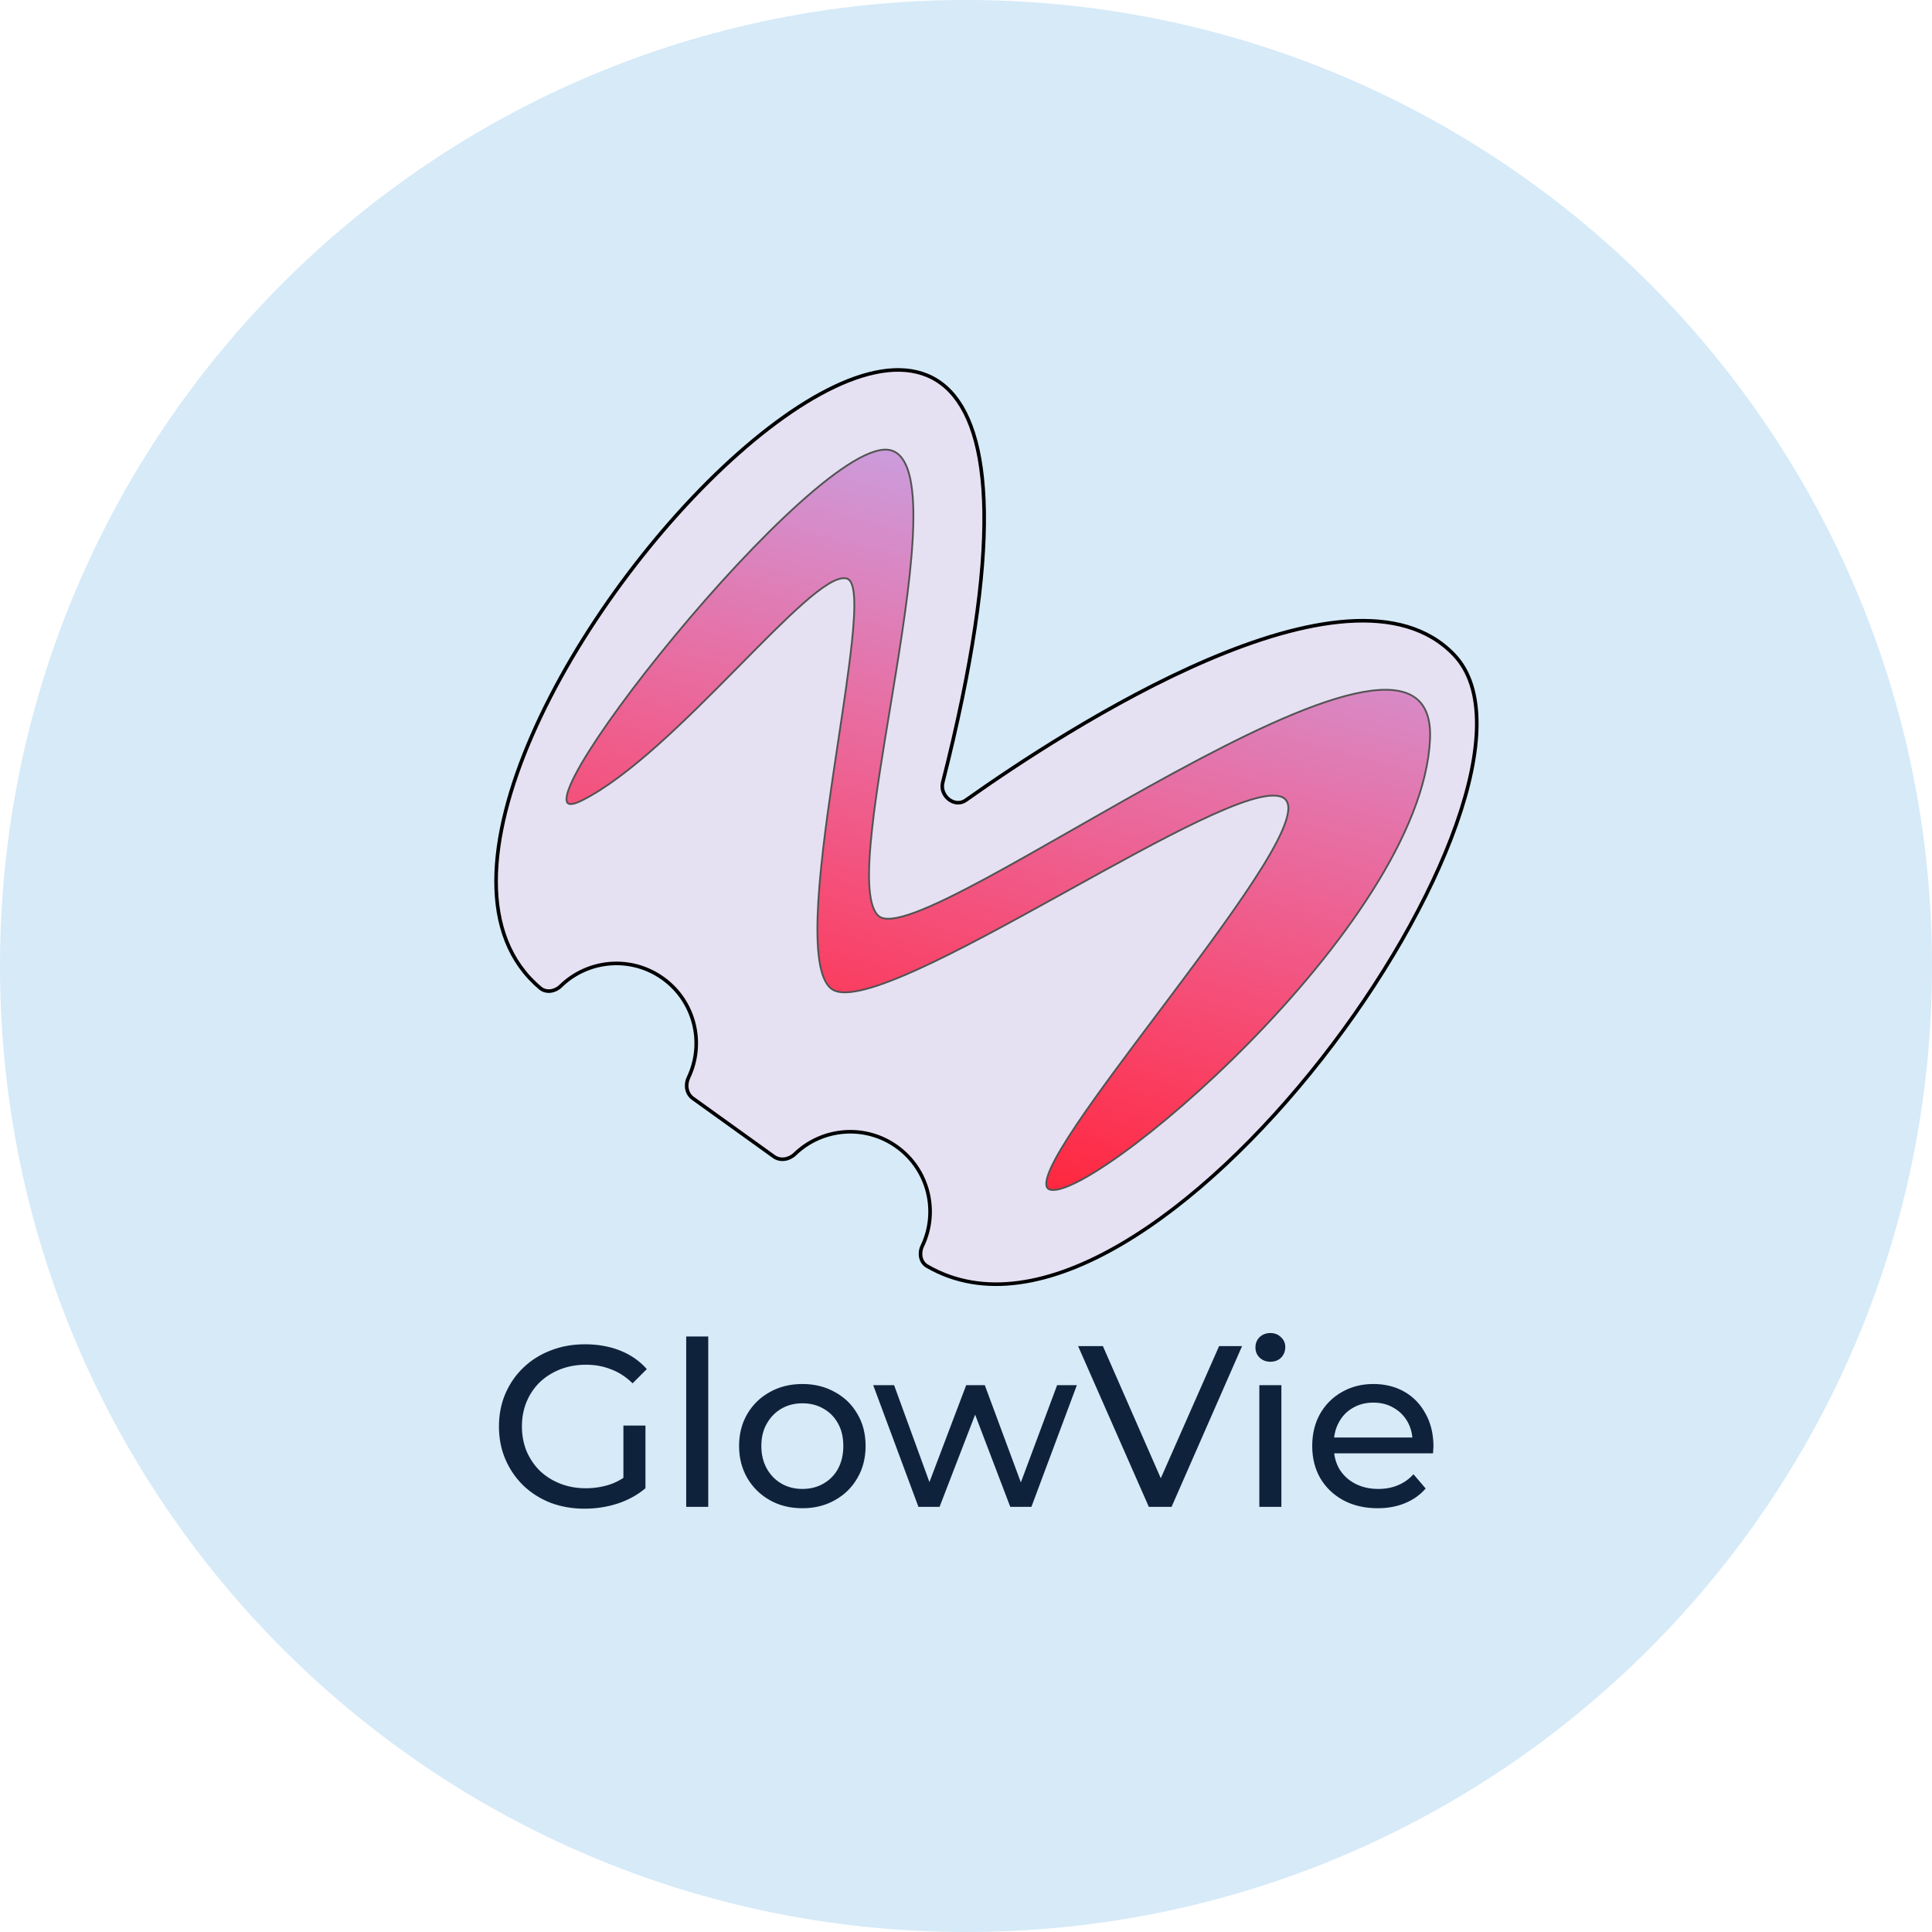 <svg width="1077" height="1077" viewBox="0 0 1077 1077" fill="none" xmlns="http://www.w3.org/2000/svg">
<path d="M0 538.5C0 241.095 241.095 0 538.5 0V0C835.905 0 1077 241.095 1077 538.5V538.5C1077 835.905 835.905 1077 538.5 1077V1077C241.095 1077 0 835.905 0 538.5V538.5Z" fill="#D6EAF8"/>
<path d="M525.53 436.17C659.303 -89.538 162.63 434.578 301.196 550.827C304.491 553.591 309.458 552.718 312.532 549.71C327.713 534.862 351.817 532.623 369.634 545.464C387.365 558.242 392.898 581.651 383.8 600.7C381.894 604.691 382.631 609.677 386.222 612.258L431.393 644.718C434.977 647.293 439.928 646.41 443.103 643.344C458.295 628.675 482.263 626.514 500 639.297C517.745 652.086 523.272 675.523 514.144 694.58C512.242 698.55 513.016 703.606 516.824 705.816C641.613 778.243 880.665 438.66 810.634 365.094C752.141 303.65 593.534 406.952 538.39 446.085C532.127 450.529 523.636 443.612 525.53 436.17Z" fill="#E5E1F3" stroke="black" stroke-width="2"/>
<path d="M489.479 510.349C491.116 511.961 493.822 512.417 497.267 512.055C500.736 511.69 505.089 510.483 510.176 508.597C520.355 504.821 533.582 498.282 548.749 490.127C563.821 482.023 580.831 472.312 598.701 462.11L599.053 461.909C617.054 451.632 635.922 440.863 654.568 430.735C691.877 410.469 728.242 392.8 754.968 386.746C768.345 383.715 779.19 383.624 786.523 387.452C793.787 391.244 797.752 398.969 797.17 411.991C796.002 438.128 783.406 467.601 764.791 496.959C746.182 526.306 721.592 555.489 696.506 581.037C671.421 606.585 645.852 628.485 625.296 643.268C615.016 650.662 606.003 656.265 598.94 659.657C595.406 661.353 592.38 662.487 589.938 663.019C587.474 663.557 585.706 663.459 584.604 662.83C583.586 662.248 583.102 661.066 583.282 659.09C583.462 657.115 584.302 654.494 585.741 651.294C588.614 644.905 593.804 636.368 600.536 626.377C612.167 609.115 628.352 587.587 645.006 565.434C647.624 561.952 650.253 558.455 652.878 554.956C672.196 529.209 691.283 503.393 703.777 483.188C710.02 473.091 714.639 464.362 716.808 457.727C717.892 454.414 718.382 451.574 718.125 449.325C717.864 447.047 716.829 445.347 714.877 444.438C712.998 443.563 710.494 443.332 707.498 443.61C704.493 443.89 700.942 444.686 696.929 445.914C688.903 448.372 678.971 452.58 667.774 457.939C646.919 467.919 621.612 481.919 595.952 496.115C594.056 497.164 592.157 498.214 590.259 499.264C562.66 514.523 535.004 529.682 512.327 540.028C500.987 545.201 490.913 549.163 482.725 551.333C478.631 552.418 475.024 553.051 471.977 553.169C468.924 553.287 466.473 552.887 464.658 551.944C461.035 550.062 458.603 545.256 457.192 538.01C455.789 530.801 455.428 521.337 455.8 510.376C456.545 488.461 460.217 460.679 464.251 433.244C465.274 426.293 466.319 419.364 467.346 412.559C470.369 392.52 473.23 373.557 474.856 358.279C475.945 348.049 476.483 339.441 476.139 333.255C475.968 330.166 475.575 327.644 474.9 325.816C474.231 324 473.232 322.74 471.77 322.436C470.447 322.161 468.927 322.345 467.255 322.89C465.58 323.436 463.718 324.355 461.693 325.589C457.643 328.056 452.884 331.819 447.576 336.509C437.653 345.276 425.749 357.339 412.889 370.37C411.989 371.282 411.084 372.198 410.175 373.119C396.271 387.202 381.345 402.217 366.625 415.348C351.9 428.483 337.409 439.705 324.379 446.223C322.76 447.032 321.386 447.582 320.241 447.897C319.091 448.214 318.204 448.284 317.545 448.167C316.905 448.054 316.482 447.767 316.209 447.336C315.925 446.886 315.769 446.224 315.791 445.313C315.834 443.484 316.583 440.86 318.005 437.529C319.421 434.213 321.482 430.245 324.1 425.746C334.574 407.743 353.882 381.38 376.115 354.533C398.346 327.689 423.482 300.386 445.603 280.502C456.666 270.558 466.959 262.483 475.749 257.247C480.143 254.629 484.147 252.73 487.671 251.659C491.2 250.587 494.207 250.357 496.633 251.024C501.481 252.358 504.759 256.883 506.749 264.098C508.735 271.301 509.394 281.045 509.108 292.549C508.536 315.55 504.194 345.425 499.303 375.709C498.218 382.426 497.107 389.162 496.004 395.848C492.136 419.289 488.372 442.099 486.24 461.2C484.869 473.474 484.169 484.24 484.552 492.673C484.743 496.89 485.206 500.54 485.998 503.511C486.789 506.477 487.919 508.811 489.479 510.349Z" fill="#FF0000"/>
<path d="M489.479 510.349C491.116 511.961 493.822 512.417 497.267 512.055C500.736 511.69 505.089 510.483 510.176 508.597C520.355 504.821 533.582 498.282 548.749 490.127C563.821 482.023 580.831 472.312 598.701 462.11L599.053 461.909C617.054 451.632 635.922 440.863 654.568 430.735C691.877 410.469 728.242 392.8 754.968 386.746C768.345 383.715 779.19 383.624 786.523 387.452C793.787 391.244 797.752 398.969 797.17 411.991C796.002 438.128 783.406 467.601 764.791 496.959C746.182 526.306 721.592 555.489 696.506 581.037C671.421 606.585 645.852 628.485 625.296 643.268C615.016 650.662 606.003 656.265 598.94 659.657C595.406 661.353 592.38 662.487 589.938 663.019C587.474 663.557 585.706 663.459 584.604 662.83C583.586 662.248 583.102 661.066 583.282 659.09C583.462 657.115 584.302 654.494 585.741 651.294C588.614 644.905 593.804 636.368 600.536 626.377C612.167 609.115 628.352 587.587 645.006 565.434C647.624 561.952 650.253 558.455 652.878 554.956C672.196 529.209 691.283 503.393 703.777 483.188C710.02 473.091 714.639 464.362 716.808 457.727C717.892 454.414 718.382 451.574 718.125 449.325C717.864 447.047 716.829 445.347 714.877 444.438C712.998 443.563 710.494 443.332 707.498 443.61C704.493 443.89 700.942 444.686 696.929 445.914C688.903 448.372 678.971 452.58 667.774 457.939C646.919 467.919 621.612 481.919 595.952 496.115C594.056 497.164 592.157 498.214 590.259 499.264C562.66 514.523 535.004 529.682 512.327 540.028C500.987 545.201 490.913 549.163 482.725 551.333C478.631 552.418 475.024 553.051 471.977 553.169C468.924 553.287 466.473 552.887 464.658 551.944C461.035 550.062 458.603 545.256 457.192 538.01C455.789 530.801 455.428 521.337 455.8 510.376C456.545 488.461 460.217 460.679 464.251 433.244C465.274 426.293 466.319 419.364 467.346 412.559C470.369 392.52 473.23 373.557 474.856 358.279C475.945 348.049 476.483 339.441 476.139 333.255C475.968 330.166 475.575 327.644 474.9 325.816C474.231 324 473.232 322.74 471.77 322.436C470.447 322.161 468.927 322.345 467.255 322.89C465.58 323.436 463.718 324.355 461.693 325.589C457.643 328.056 452.884 331.819 447.576 336.509C437.653 345.276 425.749 357.339 412.889 370.37C411.989 371.282 411.084 372.198 410.175 373.119C396.271 387.202 381.345 402.217 366.625 415.348C351.9 428.483 337.409 439.705 324.379 446.223C322.76 447.032 321.386 447.582 320.241 447.897C319.091 448.214 318.204 448.284 317.545 448.167C316.905 448.054 316.482 447.767 316.209 447.336C315.925 446.886 315.769 446.224 315.791 445.313C315.834 443.484 316.583 440.86 318.005 437.529C319.421 434.213 321.482 430.245 324.1 425.746C334.574 407.743 353.882 381.38 376.115 354.533C398.346 327.689 423.482 300.386 445.603 280.502C456.666 270.558 466.959 262.483 475.749 257.247C480.143 254.629 484.147 252.73 487.671 251.659C491.2 250.587 494.207 250.357 496.633 251.024C501.481 252.358 504.759 256.883 506.749 264.098C508.735 271.301 509.394 281.045 509.108 292.549C508.536 315.55 504.194 345.425 499.303 375.709C498.218 382.426 497.107 389.162 496.004 395.848C492.136 419.289 488.372 442.099 486.24 461.2C484.869 473.474 484.169 484.24 484.552 492.673C484.743 496.89 485.206 500.54 485.998 503.511C486.789 506.477 487.919 508.811 489.479 510.349Z" fill="url(#paint0_linear_49_3)"/>
<path d="M489.479 510.349C491.116 511.961 493.822 512.417 497.267 512.055C500.736 511.69 505.089 510.483 510.176 508.597C520.355 504.821 533.582 498.282 548.749 490.127C563.821 482.023 580.831 472.312 598.701 462.11L599.053 461.909C617.054 451.632 635.922 440.863 654.568 430.735C691.877 410.469 728.242 392.8 754.968 386.746C768.345 383.715 779.19 383.624 786.523 387.452C793.787 391.244 797.752 398.969 797.17 411.991C796.002 438.128 783.406 467.601 764.791 496.959C746.182 526.306 721.592 555.489 696.506 581.037C671.421 606.585 645.852 628.485 625.296 643.268C615.016 650.662 606.003 656.265 598.94 659.657C595.406 661.353 592.38 662.487 589.938 663.019C587.474 663.557 585.706 663.459 584.604 662.83C583.586 662.248 583.102 661.066 583.282 659.09C583.462 657.115 584.302 654.494 585.741 651.294C588.614 644.905 593.804 636.368 600.536 626.377C612.167 609.115 628.352 587.587 645.006 565.434C647.624 561.952 650.253 558.455 652.878 554.956C672.196 529.209 691.283 503.393 703.777 483.188C710.02 473.091 714.639 464.362 716.808 457.727C717.892 454.414 718.382 451.574 718.125 449.325C717.864 447.047 716.829 445.347 714.877 444.438C712.998 443.563 710.494 443.332 707.498 443.61C704.493 443.89 700.942 444.686 696.929 445.914C688.903 448.372 678.971 452.58 667.774 457.939C646.919 467.919 621.612 481.919 595.952 496.115C594.056 497.164 592.157 498.214 590.259 499.264C562.66 514.523 535.004 529.682 512.327 540.028C500.987 545.201 490.913 549.163 482.725 551.333C478.631 552.418 475.024 553.051 471.977 553.169C468.924 553.287 466.473 552.887 464.658 551.944C461.035 550.062 458.603 545.256 457.192 538.01C455.789 530.801 455.428 521.337 455.8 510.376C456.545 488.461 460.217 460.679 464.251 433.244C465.274 426.293 466.319 419.364 467.346 412.559C470.369 392.52 473.23 373.557 474.856 358.279C475.945 348.049 476.483 339.441 476.139 333.255C475.968 330.166 475.575 327.644 474.9 325.816C474.231 324 473.232 322.74 471.77 322.436C470.447 322.161 468.927 322.345 467.255 322.89C465.58 323.436 463.718 324.355 461.693 325.589C457.643 328.056 452.884 331.819 447.576 336.509C437.653 345.276 425.749 357.339 412.889 370.37C411.989 371.282 411.084 372.198 410.175 373.119C396.271 387.202 381.345 402.217 366.625 415.348C351.9 428.483 337.409 439.705 324.379 446.223C322.76 447.032 321.386 447.582 320.241 447.897C319.091 448.214 318.204 448.284 317.545 448.167C316.905 448.054 316.482 447.767 316.209 447.336C315.925 446.886 315.769 446.224 315.791 445.313C315.834 443.484 316.583 440.86 318.005 437.529C319.421 434.213 321.482 430.245 324.1 425.746C334.574 407.743 353.882 381.38 376.115 354.533C398.346 327.689 423.482 300.386 445.603 280.502C456.666 270.558 466.959 262.483 475.749 257.247C480.143 254.629 484.147 252.73 487.671 251.659C491.2 250.587 494.207 250.357 496.633 251.024C501.481 252.358 504.759 256.883 506.749 264.098C508.735 271.301 509.394 281.045 509.108 292.549C508.536 315.55 504.194 345.425 499.303 375.709C498.218 382.426 497.107 389.162 496.004 395.848C492.136 419.289 488.372 442.099 486.24 461.2C484.869 473.474 484.169 484.24 484.552 492.673C484.743 496.89 485.206 500.54 485.998 503.511C486.789 506.477 487.919 508.811 489.479 510.349Z" stroke="#535353"/>
<g filter="url(#filter0_d_49_3)">
<path d="M325.888 837.024C318.976 837.024 312.619 835.915 306.816 833.696C301.013 831.392 295.979 828.192 291.712 824.096C287.445 819.915 284.117 815.051 281.728 809.504C279.339 803.957 278.144 797.856 278.144 791.2C278.144 784.544 279.339 778.443 281.728 772.896C284.117 767.349 287.445 762.528 291.712 758.432C296.064 754.251 301.141 751.051 306.944 748.832C312.747 746.528 319.147 745.376 326.144 745.376C333.227 745.376 339.712 746.528 345.6 748.832C351.488 751.136 356.48 754.592 360.576 759.2L352.64 767.136C348.971 763.552 344.96 760.949 340.608 759.328C336.341 757.621 331.691 756.768 326.656 756.768C321.536 756.768 316.757 757.621 312.32 759.328C307.968 761.035 304.171 763.424 300.928 766.496C297.771 769.568 295.296 773.237 293.504 777.504C291.797 781.685 290.944 786.251 290.944 791.2C290.944 796.064 291.797 800.629 293.504 804.896C295.296 809.077 297.771 812.747 300.928 815.904C304.171 818.976 307.968 821.365 312.32 823.072C316.672 824.779 321.408 825.632 326.528 825.632C331.307 825.632 335.872 824.907 340.224 823.456C344.661 821.92 348.757 819.403 352.512 815.904L359.808 825.632C355.371 829.387 350.165 832.245 344.192 834.208C338.304 836.085 332.203 837.024 325.888 837.024ZM347.52 823.968L347.52 790.688L359.808 790.688L359.808 825.632L347.52 823.968ZM382.523 836L382.523 741.024L394.811 741.024L394.811 836L382.523 836ZM447.329 836.768C440.502 836.768 434.444 835.275 429.153 832.288C423.862 829.301 419.681 825.205 416.609 820C413.537 814.709 412.001 808.736 412.001 802.08C412.001 795.339 413.537 789.365 416.609 784.16C419.681 778.955 423.862 774.901 429.153 772C434.444 769.013 440.502 767.52 447.329 767.52C454.07 767.52 460.086 769.013 465.377 772C470.753 774.901 474.934 778.955 477.921 784.16C480.993 789.28 482.529 795.253 482.529 802.08C482.529 808.821 480.993 814.795 477.921 820C474.934 825.205 470.753 829.301 465.377 832.288C460.086 835.275 454.07 836.768 447.329 836.768ZM447.329 826.016C451.681 826.016 455.564 825.035 458.977 823.072C462.476 821.109 465.206 818.336 467.169 814.752C469.132 811.083 470.113 806.859 470.113 802.08C470.113 797.216 469.132 793.035 467.169 789.536C465.206 785.952 462.476 783.179 458.977 781.216C455.564 779.253 451.681 778.272 447.329 778.272C442.977 778.272 439.094 779.253 435.681 781.216C432.268 783.179 429.537 785.952 427.489 789.536C425.441 793.035 424.417 797.216 424.417 802.08C424.417 806.859 425.441 811.083 427.489 814.752C429.537 818.336 432.268 821.109 435.681 823.072C439.094 825.035 442.977 826.016 447.329 826.016ZM511.984 836L486.768 768.16L498.416 768.16L520.816 829.6L515.312 829.6L538.608 768.16L548.976 768.16L571.76 829.6L566.384 829.6L589.296 768.16L600.304 768.16L574.96 836L563.184 836L541.808 779.936L545.392 779.936L523.76 836L511.984 836ZM640.421 836L600.997 746.4L614.821 746.4L651.045 829.088L643.109 829.088L679.589 746.4L692.389 746.4L653.093 836L640.421 836ZM702.023 836L702.023 768.16L714.311 768.16L714.311 836L702.023 836ZM708.167 755.104C705.778 755.104 703.772 754.336 702.151 752.8C700.615 751.264 699.847 749.387 699.847 747.168C699.847 744.864 700.615 742.944 702.151 741.408C703.772 739.872 705.778 739.104 708.167 739.104C710.556 739.104 712.519 739.872 714.055 741.408C715.676 742.859 716.487 744.693 716.487 746.912C716.487 749.216 715.719 751.179 714.183 752.8C712.647 754.336 710.642 755.104 708.167 755.104ZM767.981 836.768C760.728 836.768 754.328 835.275 748.781 832.288C743.32 829.301 739.053 825.205 735.981 820C732.994 814.795 731.501 808.821 731.501 802.08C731.501 795.339 732.952 789.365 735.853 784.16C738.84 778.955 742.893 774.901 748.013 772C753.218 769.013 759.064 767.52 765.549 767.52C772.12 767.52 777.922 768.971 782.957 771.872C787.992 774.773 791.917 778.869 794.733 784.16C797.634 789.365 799.085 795.467 799.085 802.464C799.085 802.976 799.042 803.573 798.957 804.256C798.957 804.939 798.914 805.579 798.829 806.176L741.101 806.176L741.101 797.344L792.429 797.344L787.437 800.416C787.522 796.064 786.626 792.181 784.749 788.768C782.872 785.355 780.269 782.709 776.941 780.832C773.698 778.869 769.901 777.888 765.549 777.888C761.282 777.888 757.485 778.869 754.157 780.832C750.829 782.709 748.226 785.397 746.349 788.896C744.472 792.309 743.533 796.235 743.533 800.672L743.533 802.72C743.533 807.243 744.557 811.296 746.605 814.88C748.738 818.379 751.682 821.109 755.437 823.072C759.192 825.035 763.501 826.016 768.365 826.016C772.376 826.016 776.002 825.333 779.245 823.968C782.573 822.603 785.474 820.555 787.949 817.824L794.733 825.76C791.661 829.344 787.821 832.075 783.213 833.952C778.69 835.829 773.613 836.768 767.981 836.768Z" fill="#0E233B"/>
</g>
<defs>
<filter id="filter0_d_49_3" x="269.244" y="734.204" width="538.741" height="115.72" filterUnits="userSpaceOnUse" color-interpolation-filters="sRGB">
<feFlood flood-opacity="0" result="BackgroundImageFix"/>
<feColorMatrix in="SourceAlpha" type="matrix" values="0 0 0 0 0 0 0 0 0 0 0 0 0 0 0 0 0 0 127 0" result="hardAlpha"/>
<feOffset dy="4"/>
<feGaussianBlur stdDeviation="4.45"/>
<feComposite in2="hardAlpha" operator="out"/>
<feColorMatrix type="matrix" values="0 0 0 0 0.055 0 0 0 0 0.137 0 0 0 0 0.231 0 0 0 0.67 0"/>
<feBlend mode="normal" in2="BackgroundImageFix" result="effect1_dropShadow_49_3"/>
<feBlend mode="normal" in="SourceGraphic" in2="effect1_dropShadow_49_3" result="shape"/>
</filter>
<linearGradient id="paint0_linear_49_3" x1="598.931" y1="278.644" x2="499.519" y2="640.055" gradientUnits="userSpaceOnUse">
<stop stop-color="#E6E1F3" stop-opacity="0"/>
<stop offset="0" stop-color="#C8A6EA" stop-opacity="0.94"/>
<stop offset="1" stop-color="#FC9CFA" stop-opacity="0.25"/>
</linearGradient>
</defs>
</svg>
